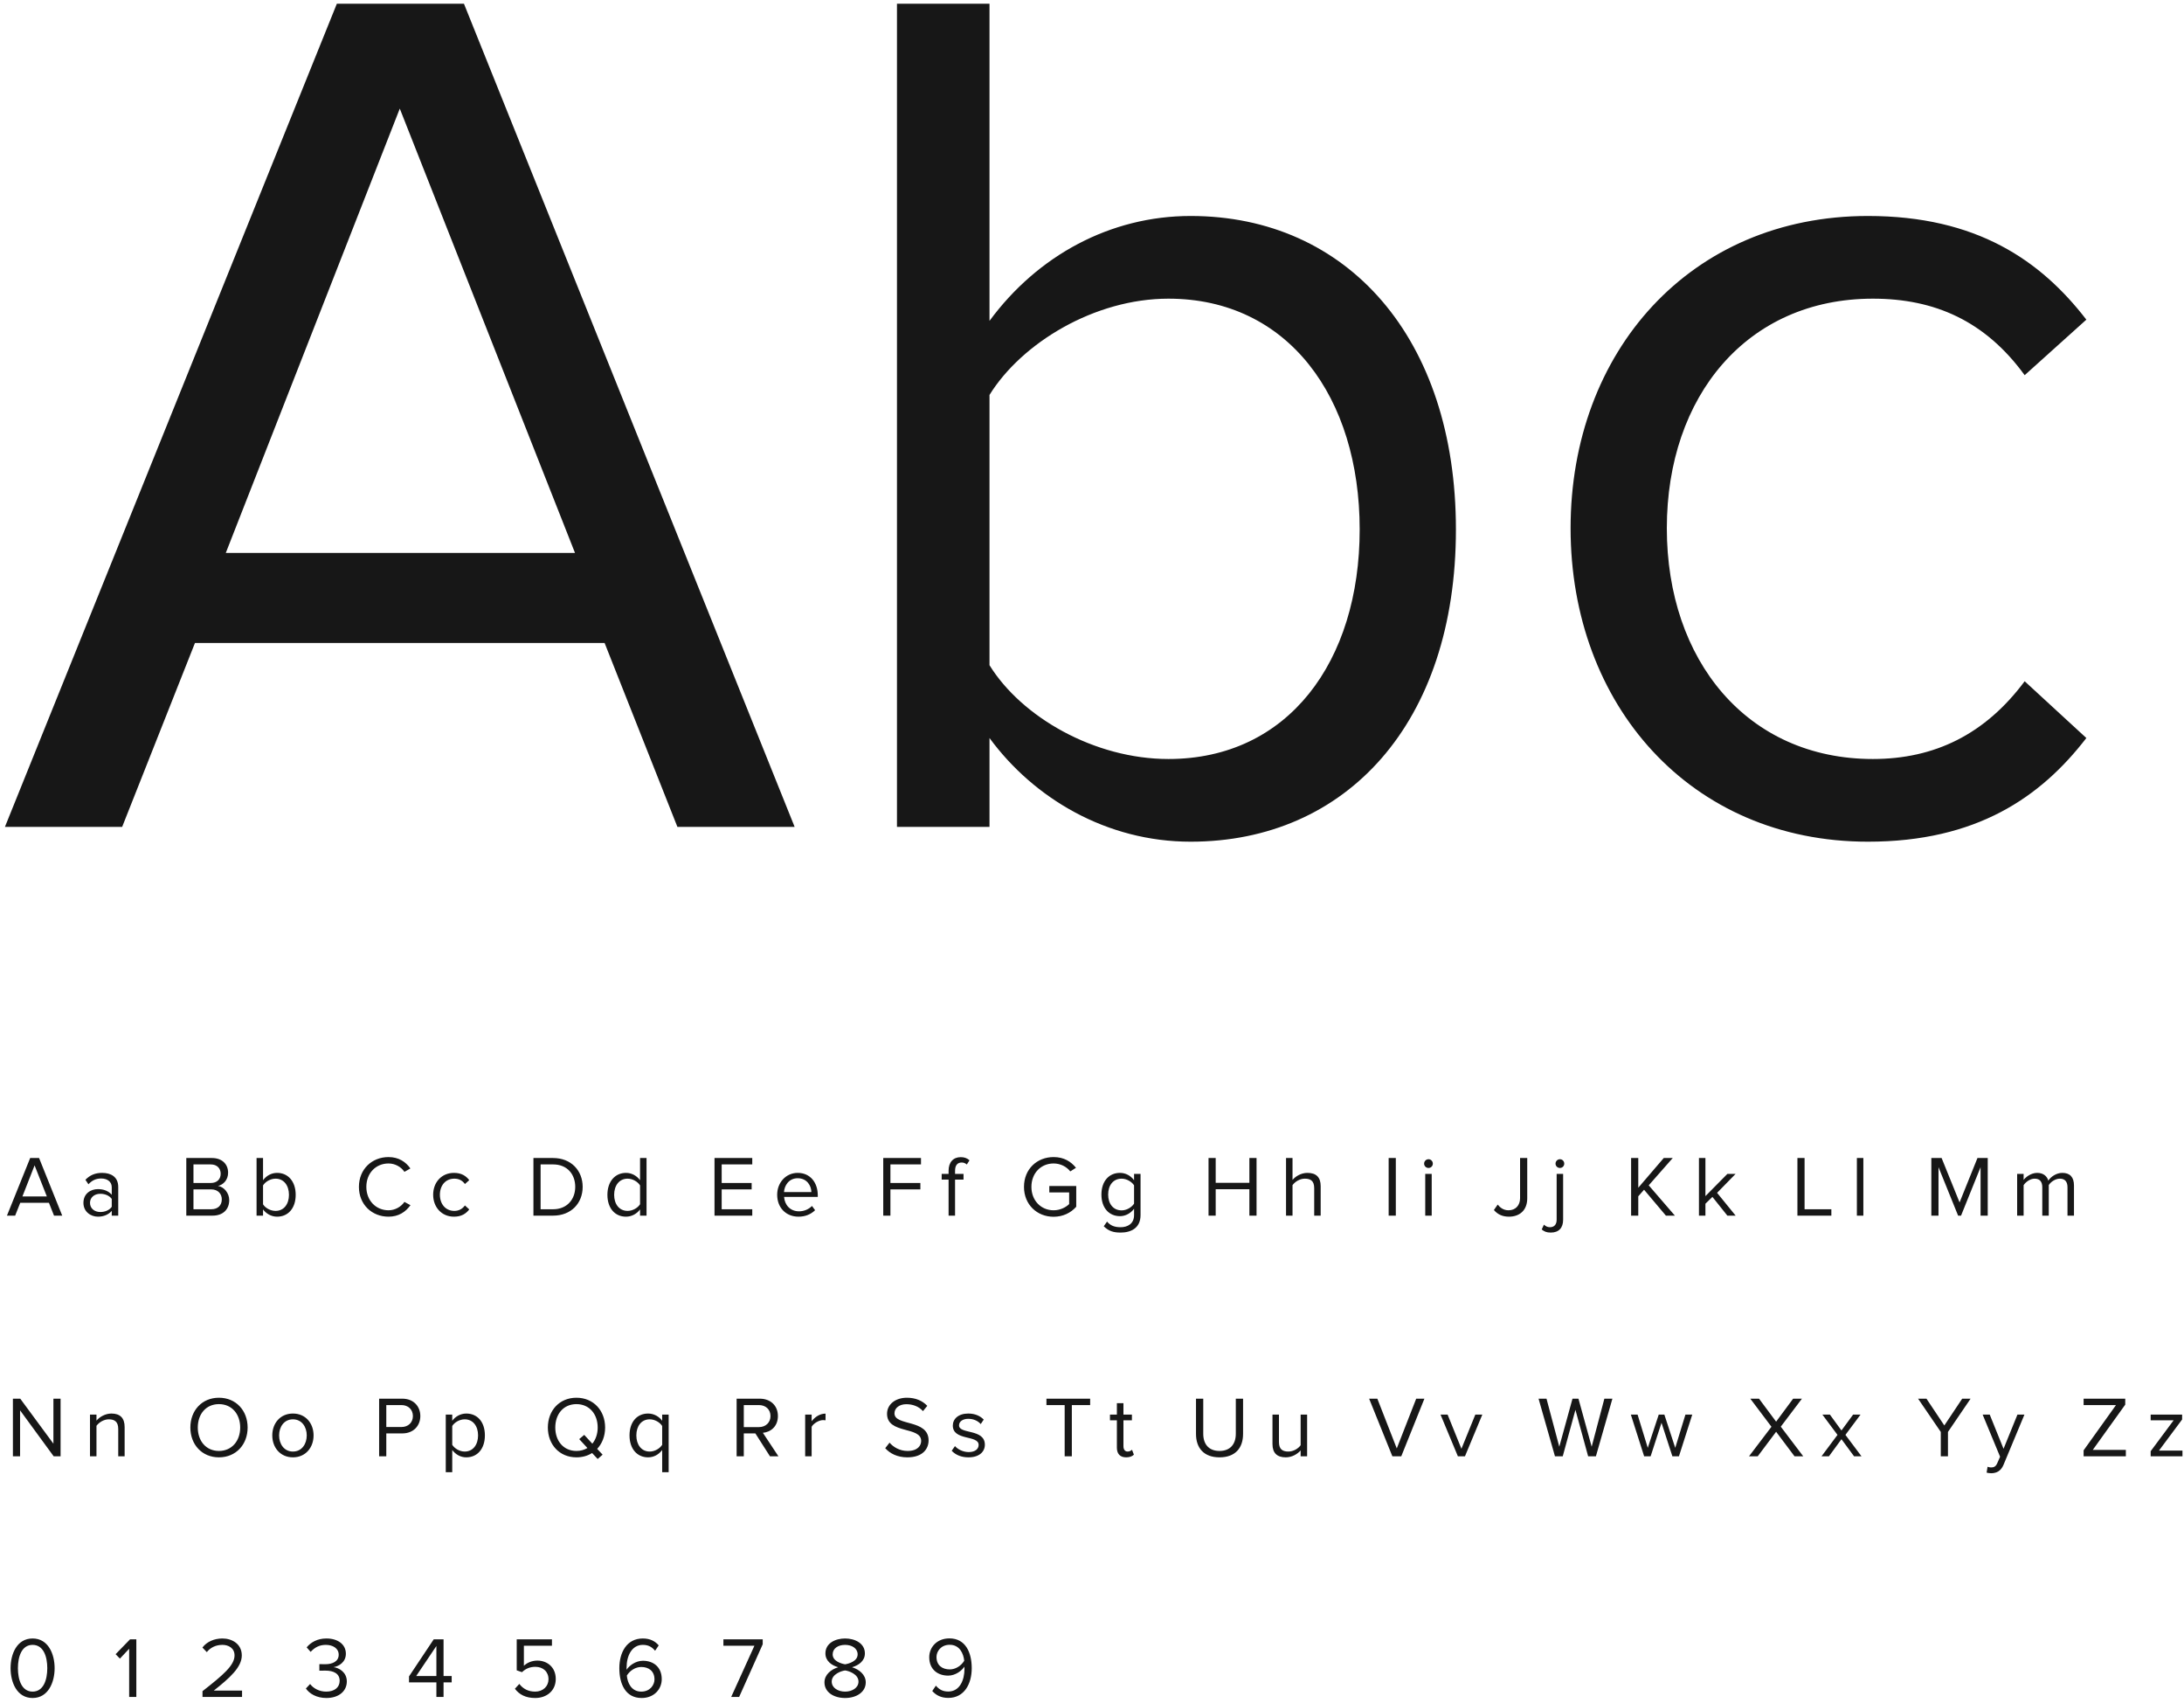 <?xml version="1.0" encoding="UTF-8"?>
<svg width="354px" height="276px" viewBox="0 0 354 276" version="1.1" xmlns="http://www.w3.org/2000/svg" xmlns:xlink="http://www.w3.org/1999/xlink">
    <!-- Generator: Sketch 52.6 (67491) - http://www.bohemiancoding.com/sketch -->
    <title>Group 2</title>
    <desc>Created with Sketch.</desc>
    <g id="Projets" stroke="none" stroke-width="1" fill="none" fill-rule="evenodd">
        <g id="TOKKUN" transform="translate(-622, -2597)" fill="#171717">
            <g id="TYPOGRAPHY" transform="translate(152, 2403)">
                <g id="Group-2" transform="translate(470, 194)">
                    <path d="M128.8,134 L109.8,134 L98,104.2 L31.6,104.2 L19.8,134 L0.8,134 L54.6,0.6 L75.2,0.6 L128.8,134 Z M93.2,89.6 L64.8,17.6 L36.6,89.6 L93.2,89.6 Z M160.387,107.8 C165.587,116.2 177.387,123 189.387,123 C208.787,123 220.387,107.2 220.387,85.8 C220.387,64.4 208.787,48.4 189.387,48.4 C177.387,48.4 165.587,55.6 160.387,64 L160.387,107.8 Z M160.387,134 L145.387,134 L145.387,0.6 L160.387,0.6 L160.387,52 C168.187,41.4 179.987,35 192.987,35 C218.387,35 235.987,54.8 235.987,85.8 C235.987,117.2 218.187,136.4 192.987,136.4 C179.387,136.4 167.587,129.4 160.387,119.6 L160.387,134 Z M302.773,136.4 C273.973,136.4 254.573,114.2 254.573,85.6 C254.573,57 273.973,35 302.773,35 C320.373,35 330.773,42.2 338.173,51.8 L328.173,60.8 C321.773,52 313.573,48.4 303.573,48.4 C283.173,48.4 270.173,64.2 270.173,85.6 C270.173,107 283.173,123 303.573,123 C313.573,123 321.773,119 328.173,110.4 L338.173,119.6 C330.773,129.2 320.373,136.4 302.773,136.4 Z" id="Abc"></path>
                    <path d="M10.086,197 L8.756,197 L7.93,194.914 L3.282,194.914 L2.456,197 L1.126,197 L4.892,187.662 L6.334,187.662 L10.086,197 Z M7.594,193.892 L5.606,188.852 L3.632,193.892 L7.594,193.892 Z M19.165,197 L18.115,197 L18.115,196.23 C17.569,196.846 16.785,197.168 15.875,197.168 C14.741,197.168 13.523,196.398 13.523,194.928 C13.523,193.402 14.727,192.702 15.875,192.702 C16.799,192.702 17.569,192.996 18.115,193.612 L18.115,192.394 C18.115,191.498 17.387,190.98 16.407,190.98 C15.595,190.98 14.937,191.26 14.335,191.918 L13.845,191.19 C14.573,190.434 15.441,190.07 16.547,190.07 C17.989,190.07 19.165,190.714 19.165,192.352 L19.165,197 Z M16.267,196.412 C16.995,196.412 17.709,196.132 18.115,195.572 L18.115,194.284 C17.709,193.738 16.995,193.458 16.267,193.458 C15.273,193.458 14.587,194.074 14.587,194.928 C14.587,195.796 15.273,196.412 16.267,196.412 Z M34.453,197 L30.197,197 L30.197,187.662 L34.355,187.662 C35.979,187.662 36.973,188.642 36.973,190.042 C36.973,191.218 36.189,192.002 35.335,192.184 C36.329,192.338 37.155,193.36 37.155,194.48 C37.155,195.978 36.161,197 34.453,197 Z M34.159,191.708 C35.209,191.708 35.769,191.064 35.769,190.21 C35.769,189.37 35.209,188.698 34.159,188.698 L31.359,188.698 L31.359,191.708 L34.159,191.708 Z M34.229,195.964 C35.307,195.964 35.951,195.348 35.951,194.354 C35.951,193.5 35.363,192.744 34.229,192.744 L31.359,192.744 L31.359,195.964 L34.229,195.964 Z M42.636,195.166 C43,195.754 43.826,196.23 44.666,196.23 C46.024,196.23 46.836,195.124 46.836,193.626 C46.836,192.128 46.024,191.008 44.666,191.008 C43.826,191.008 43,191.512 42.636,192.1 L42.636,195.166 Z M42.636,197 L41.586,197 L41.586,187.662 L42.636,187.662 L42.636,191.26 C43.182,190.518 44.008,190.07 44.918,190.07 C46.696,190.07 47.928,191.456 47.928,193.626 C47.928,195.824 46.682,197.168 44.918,197.168 C43.966,197.168 43.14,196.678 42.636,195.992 L42.636,197 Z M62.978,197.168 C60.29,197.168 58.176,195.208 58.176,192.338 C58.176,189.468 60.29,187.508 62.978,187.508 C64.63,187.508 65.778,188.292 66.52,189.356 L65.554,189.902 C65.022,189.104 64.042,188.544 62.978,188.544 C60.934,188.544 59.38,190.098 59.38,192.338 C59.38,194.55 60.934,196.132 62.978,196.132 C64.042,196.132 65.022,195.558 65.554,194.774 L66.534,195.306 C65.75,196.384 64.63,197.168 62.978,197.168 Z M73.583,197.168 C71.567,197.168 70.209,195.614 70.209,193.612 C70.209,191.61 71.567,190.07 73.583,190.07 C74.815,190.07 75.543,190.574 76.061,191.246 L75.361,191.876 C74.913,191.26 74.339,191.008 73.639,191.008 C72.211,191.008 71.301,192.114 71.301,193.612 C71.301,195.11 72.211,196.23 73.639,196.23 C74.339,196.23 74.913,195.95 75.361,195.348 L76.061,195.992 C75.543,196.664 74.815,197.168 73.583,197.168 Z M89.655,197 L86.463,197 L86.463,187.662 L89.655,187.662 C92.567,187.662 94.443,189.692 94.443,192.338 C94.443,194.998 92.567,197 89.655,197 Z M89.655,195.964 C91.923,195.964 93.239,194.34 93.239,192.338 C93.239,190.322 91.965,188.698 89.655,188.698 L87.625,188.698 L87.625,195.964 L89.655,195.964 Z M104.796,197 L103.746,197 L103.746,195.992 C103.242,196.678 102.416,197.168 101.464,197.168 C99.7,197.168 98.454,195.824 98.454,193.626 C98.454,191.456 99.7,190.07 101.464,190.07 C102.374,190.07 103.2,190.518 103.746,191.26 L103.746,187.662 L104.796,187.662 L104.796,197 Z M101.73,196.23 C102.556,196.23 103.382,195.74 103.746,195.152 L103.746,192.1 C103.382,191.512 102.556,191.008 101.73,191.008 C100.358,191.008 99.546,192.128 99.546,193.626 C99.546,195.124 100.358,196.23 101.73,196.23 Z M121.932,197 L115.814,197 L115.814,187.662 L121.932,187.662 L121.932,188.698 L116.976,188.698 L116.976,191.708 L121.834,191.708 L121.834,192.744 L116.976,192.744 L116.976,195.964 L121.932,195.964 L121.932,197 Z M129.429,197.168 C127.413,197.168 125.971,195.726 125.971,193.612 C125.971,191.652 127.371,190.07 129.303,190.07 C131.347,190.07 132.551,191.666 132.551,193.696 L132.551,193.962 L127.091,193.962 C127.175,195.236 128.057,196.3 129.513,196.3 C130.297,196.3 131.067,195.992 131.613,195.432 L132.117,196.118 C131.431,196.79 130.521,197.168 129.429,197.168 Z M131.515,193.178 C131.501,192.184 130.829,190.938 129.289,190.938 C127.847,190.938 127.133,192.156 127.077,193.178 L131.515,193.178 Z M144.325,197 L143.163,197 L143.163,187.662 L149.281,187.662 L149.281,188.698 L144.325,188.698 L144.325,191.708 L149.183,191.708 L149.183,192.744 L144.325,192.744 L144.325,197 Z M154.804,197 L153.754,197 L153.754,191.162 L152.634,191.162 L152.634,190.238 L153.754,190.238 L153.754,189.72 C153.754,188.334 154.524,187.522 155.714,187.522 C156.26,187.522 156.722,187.648 157.142,188.04 L156.708,188.712 C156.484,188.516 156.218,188.39 155.882,188.39 C155.182,188.39 154.804,188.852 154.804,189.72 L154.804,190.238 L156.176,190.238 L156.176,191.162 L154.804,191.162 L154.804,197 Z M170.778,197.182 C168.118,197.182 165.976,195.236 165.976,192.338 C165.976,189.426 168.118,187.508 170.778,187.508 C172.444,187.508 173.592,188.236 174.404,189.244 L173.48,189.832 C172.892,189.076 171.898,188.544 170.778,188.544 C168.734,188.544 167.18,190.098 167.18,192.338 C167.18,194.55 168.734,196.132 170.778,196.132 C171.898,196.132 172.822,195.6 173.298,195.124 L173.298,193.234 L170.078,193.234 L170.078,192.198 L174.446,192.198 L174.446,195.558 C173.578,196.538 172.304,197.182 170.778,197.182 Z M181.635,199.744 C180.501,199.744 179.717,199.52 178.905,198.722 L179.437,197.966 C179.997,198.624 180.669,198.876 181.635,198.876 C182.755,198.876 183.819,198.33 183.819,196.902 L183.819,195.88 C183.315,196.566 182.489,197.084 181.537,197.084 C179.773,197.084 178.527,195.768 178.527,193.584 C178.527,191.414 179.759,190.07 181.537,190.07 C182.447,190.07 183.273,190.518 183.819,191.26 L183.819,190.238 L184.869,190.238 L184.869,196.902 C184.869,199.044 183.287,199.744 181.635,199.744 Z M181.803,196.146 C182.629,196.146 183.441,195.642 183.819,195.054 L183.819,192.086 C183.441,191.512 182.629,191.008 181.803,191.008 C180.431,191.008 179.619,192.086 179.619,193.584 C179.619,195.068 180.431,196.146 181.803,196.146 Z M203.671,197 L202.509,197 L202.509,192.716 L197.049,192.716 L197.049,197 L195.887,197 L195.887,187.662 L197.049,187.662 L197.049,191.68 L202.509,191.68 L202.509,187.662 L203.671,187.662 L203.671,197 Z M214.066,197 L213.016,197 L213.016,192.548 C213.016,191.344 212.414,191.008 211.49,191.008 C210.678,191.008 209.894,191.512 209.502,192.058 L209.502,197 L208.452,197 L208.452,187.662 L209.502,187.662 L209.502,191.218 C209.964,190.644 210.888,190.07 211.91,190.07 C213.324,190.07 214.066,190.756 214.066,192.226 L214.066,197 Z M226.246,197 L225.084,197 L225.084,187.662 L226.246,187.662 L226.246,197 Z M231.545,189.272 C231.153,189.272 230.831,188.964 230.831,188.572 C230.831,188.18 231.153,187.858 231.545,187.858 C231.937,187.858 232.245,188.18 232.245,188.572 C232.245,188.964 231.937,189.272 231.545,189.272 Z M232.063,197 L231.013,197 L231.013,190.238 L232.063,190.238 L232.063,197 Z M244.579,197.168 C243.599,197.168 242.787,196.846 242.143,196.09 L242.759,195.208 C243.151,195.698 243.697,196.132 244.509,196.132 C245.657,196.132 246.385,195.334 246.385,194.172 L246.385,187.662 L247.547,187.662 L247.547,194.186 C247.547,196.202 246.245,197.168 244.579,197.168 Z M252.846,189.272 C252.454,189.272 252.132,188.964 252.132,188.572 C252.132,188.18 252.454,187.858 252.846,187.858 C253.238,187.858 253.546,188.18 253.546,188.572 C253.546,188.964 253.238,189.272 252.846,189.272 Z M251.362,199.744 C250.676,199.744 250.312,199.576 249.892,199.24 L250.256,198.456 C250.494,198.694 250.802,198.876 251.222,198.876 C251.852,198.876 252.314,198.512 252.314,197.658 L252.314,190.238 L253.364,190.238 L253.364,197.658 C253.364,198.988 252.664,199.744 251.362,199.744 Z M271.48,197 L270.024,197 L266.482,192.8 L265.544,193.864 L265.544,197 L264.382,197 L264.382,187.662 L265.544,187.662 L265.544,192.478 L269.674,187.662 L271.13,187.662 L267.238,192.086 L271.48,197 Z M281.329,197 L279.985,197 L277.563,193.962 L276.429,195.068 L276.429,197 L275.379,197 L275.379,187.662 L276.429,187.662 L276.429,193.836 L279.985,190.238 L281.315,190.238 L278.319,193.304 L281.329,197 Z M296.841,197 L291.339,197 L291.339,187.662 L292.501,187.662 L292.501,195.964 L296.841,195.964 L296.841,197 Z M302.028,197 L300.978,197 L300.978,187.662 L302.028,187.662 L302.028,197 Z M322.188,197 L321.026,197 L321.026,189.146 L317.862,197 L317.386,197 L314.208,189.146 L314.208,197 L313.046,197 L313.046,187.662 L314.712,187.662 L317.624,194.858 L320.522,187.662 L322.188,187.662 L322.188,197 Z M336.167,197 L335.117,197 L335.117,192.408 C335.117,191.554 334.753,191.008 333.871,191.008 C333.171,191.008 332.429,191.498 332.079,192.044 L332.079,197 L331.029,197 L331.029,192.408 C331.029,191.554 330.679,191.008 329.783,191.008 C329.097,191.008 328.369,191.512 328.005,192.058 L328.005,197 L326.955,197 L326.955,190.238 L328.005,190.238 L328.005,191.218 C328.299,190.784 329.195,190.07 330.203,190.07 C331.225,190.07 331.813,190.63 332.009,191.33 C332.387,190.714 333.297,190.07 334.277,190.07 C335.509,190.07 336.167,190.756 336.167,192.114 L336.167,197 Z M9.82,236 L8.7,236 L3.254,228.552 L3.254,236 L2.092,236 L2.092,226.662 L3.282,226.662 L8.658,233.956 L8.658,226.662 L9.82,226.662 L9.82,236 Z M20.201,236 L19.165,236 L19.165,231.576 C19.165,230.372 18.549,230.008 17.639,230.008 C16.813,230.008 16.043,230.512 15.637,231.058 L15.637,236 L14.587,236 L14.587,229.238 L15.637,229.238 L15.637,230.218 C16.113,229.644 17.037,229.07 18.059,229.07 C19.459,229.07 20.201,229.784 20.201,231.254 L20.201,236 Z M35.489,236.168 C32.731,236.168 30.855,234.096 30.855,231.338 C30.855,228.58 32.731,226.508 35.489,226.508 C38.247,226.508 40.137,228.58 40.137,231.338 C40.137,234.096 38.247,236.168 35.489,236.168 Z M35.489,235.132 C37.575,235.132 38.933,233.508 38.933,231.338 C38.933,229.154 37.575,227.544 35.489,227.544 C33.389,227.544 32.059,229.154 32.059,231.338 C32.059,233.508 33.389,235.132 35.489,235.132 Z M47.48,236.168 C45.422,236.168 44.134,234.572 44.134,232.612 C44.134,230.652 45.422,229.07 47.48,229.07 C49.538,229.07 50.826,230.652 50.826,232.612 C50.826,234.572 49.538,236.168 47.48,236.168 Z M47.48,235.23 C48.922,235.23 49.72,233.998 49.72,232.612 C49.72,231.24 48.922,230.008 47.48,230.008 C46.038,230.008 45.24,231.24 45.24,232.612 C45.24,233.998 46.038,235.23 47.48,235.23 Z M62.614,236 L61.452,236 L61.452,226.662 L65.204,226.662 C67.08,226.662 68.13,227.95 68.13,229.476 C68.13,231.002 67.066,232.29 65.204,232.29 L62.614,232.29 L62.614,236 Z M65.064,231.254 C66.17,231.254 66.926,230.526 66.926,229.476 C66.926,228.426 66.17,227.698 65.064,227.698 L62.614,227.698 L62.614,231.254 L65.064,231.254 Z M75.585,236.168 C74.661,236.168 73.863,235.72 73.303,234.978 L73.303,238.576 L72.253,238.576 L72.253,229.238 L73.303,229.238 L73.303,230.246 C73.793,229.56 74.633,229.07 75.585,229.07 C77.363,229.07 78.595,230.414 78.595,232.612 C78.595,234.796 77.363,236.168 75.585,236.168 Z M75.319,235.23 C76.677,235.23 77.489,234.11 77.489,232.612 C77.489,231.114 76.677,230.008 75.319,230.008 C74.493,230.008 73.667,230.498 73.303,231.086 L73.303,234.138 C73.667,234.726 74.493,235.23 75.319,235.23 Z M93.435,236.168 C90.677,236.168 88.801,234.096 88.801,231.338 C88.801,228.58 90.677,226.508 93.435,226.508 C96.193,226.508 98.083,228.58 98.083,231.338 C98.083,232.724 97.607,233.928 96.795,234.796 L97.677,235.734 L96.879,236.434 L95.969,235.468 C95.269,235.916 94.401,236.168 93.435,236.168 Z M93.435,235.132 C94.107,235.132 94.709,234.964 95.213,234.656 L93.883,233.214 L94.695,232.528 L96.011,233.956 C96.557,233.284 96.879,232.374 96.879,231.338 C96.879,229.154 95.521,227.544 93.435,227.544 C91.335,227.544 90.005,229.154 90.005,231.338 C90.005,233.508 91.335,235.132 93.435,235.132 Z M105.314,235.23 C106.14,235.23 106.966,234.726 107.33,234.138 L107.33,231.086 C106.966,230.498 106.14,230.008 105.314,230.008 C103.956,230.008 103.144,231.114 103.144,232.612 C103.144,234.11 103.956,235.23 105.314,235.23 Z M105.048,236.168 C103.27,236.168 102.038,234.796 102.038,232.612 C102.038,230.414 103.27,229.07 105.048,229.07 C106,229.07 106.84,229.56 107.33,230.246 L107.33,229.238 L108.38,229.238 L108.38,238.576 L107.33,238.576 L107.33,234.978 C106.77,235.72 105.972,236.168 105.048,236.168 Z M126.174,236 L124.802,236 L122.436,232.29 L120.56,232.29 L120.56,236 L119.398,236 L119.398,226.662 L123.15,226.662 C124.858,226.662 126.09,227.754 126.09,229.476 C126.09,231.156 124.928,232.08 123.654,232.192 L126.174,236 Z M123.01,231.268 C124.116,231.268 124.886,230.526 124.886,229.476 C124.886,228.412 124.116,227.698 123.01,227.698 L120.56,227.698 L120.56,231.268 L123.01,231.268 Z M131.557,236 L130.507,236 L130.507,229.238 L131.557,229.238 L131.557,230.316 C132.103,229.616 132.887,229.084 133.811,229.084 L133.811,230.162 C133.685,230.148 133.559,230.134 133.405,230.134 C132.747,230.134 131.865,230.666 131.557,231.212 L131.557,236 Z M147.069,236.168 C145.459,236.168 144.255,235.552 143.485,234.684 L144.185,233.788 C144.787,234.488 145.795,235.132 147.111,235.132 C148.777,235.132 149.309,234.236 149.309,233.508 C149.309,231.1 143.779,232.444 143.779,229.112 C143.779,227.572 145.151,226.508 146.999,226.508 C148.413,226.508 149.519,226.998 150.303,227.824 L149.603,228.678 C148.903,227.894 147.923,227.558 146.901,227.558 C145.795,227.558 144.983,228.16 144.983,229.042 C144.983,231.142 150.513,229.938 150.513,233.424 C150.513,234.768 149.589,236.168 147.069,236.168 Z M156.988,236.168 C155.868,236.168 154.944,235.818 154.258,235.104 L154.79,234.348 C155.238,234.866 156.092,235.314 157.016,235.314 C158.052,235.314 158.626,234.824 158.626,234.152 C158.626,232.514 154.44,233.522 154.44,231.016 C154.44,229.952 155.336,229.07 156.946,229.07 C158.108,229.07 158.92,229.504 159.452,230.05 L158.962,230.778 C158.556,230.288 157.828,229.924 156.946,229.924 C156.022,229.924 155.448,230.386 155.448,230.988 C155.448,232.458 159.634,231.492 159.634,234.124 C159.634,235.258 158.724,236.168 156.988,236.168 Z M173.732,236 L172.57,236 L172.57,227.698 L169.616,227.698 L169.616,226.662 L176.7,226.662 L176.7,227.698 L173.732,227.698 L173.732,236 Z M182.545,236.168 C181.537,236.168 181.033,235.594 181.033,234.586 L181.033,230.162 L179.913,230.162 L179.913,229.238 L181.033,229.238 L181.033,227.39 L182.097,227.39 L182.097,229.238 L183.469,229.238 L183.469,230.162 L182.097,230.162 L182.097,234.362 C182.097,234.866 182.321,235.23 182.769,235.23 C183.077,235.23 183.343,235.09 183.483,234.936 L183.791,235.734 C183.525,235.986 183.147,236.168 182.545,236.168 Z M197.665,236.168 C195.145,236.168 193.857,234.67 193.857,232.374 L193.857,226.662 L195.033,226.662 L195.033,232.346 C195.033,234.054 195.943,235.132 197.665,235.132 C199.387,235.132 200.311,234.054 200.311,232.346 L200.311,226.662 L201.487,226.662 L201.487,232.36 C201.487,234.684 200.199,236.168 197.665,236.168 Z M211.868,236 L210.818,236 L210.818,235.048 C210.3,235.636 209.418,236.168 208.41,236.168 C206.996,236.168 206.254,235.468 206.254,234.012 L206.254,229.238 L207.304,229.238 L207.304,233.69 C207.304,234.88 207.906,235.23 208.83,235.23 C209.642,235.23 210.426,234.754 210.818,234.208 L210.818,229.238 L211.868,229.238 L211.868,236 Z M227.128,236 L225.686,236 L221.92,226.662 L223.25,226.662 L226.4,234.726 L229.55,226.662 L230.88,226.662 L227.128,236 Z M237.453,236 L236.305,236 L233.491,229.238 L234.639,229.238 L236.879,234.782 L239.133,229.238 L240.267,229.238 L237.453,236 Z M258.677,236 L257.417,236 L255.359,228.468 L253.301,236 L252.041,236 L249.381,226.662 L250.669,226.662 L252.741,234.446 L254.883,226.662 L255.849,226.662 L257.991,234.446 L260.049,226.662 L261.351,226.662 L258.677,236 Z M272.138,236 L271.074,236 L269.31,230.568 L267.546,236 L266.496,236 L264.34,229.238 L265.432,229.238 L267.084,234.628 L268.862,229.238 L269.772,229.238 L271.536,234.628 L273.188,229.238 L274.294,229.238 L272.138,236 Z M292.284,236 L290.87,236 L287.888,232.024 L284.906,236 L283.492,236 L287.132,231.212 L283.702,226.662 L285.116,226.662 L287.888,230.386 L290.646,226.662 L292.074,226.662 L288.644,231.198 L292.284,236 Z M301.727,236 L300.523,236 L298.479,233.228 L296.449,236 L295.245,236 L297.835,232.528 L295.385,229.238 L296.603,229.238 L298.479,231.814 L300.369,229.238 L301.573,229.238 L299.123,232.528 L301.727,236 Z M315.741,236 L314.579,236 L314.579,232.052 L310.897,226.662 L312.255,226.662 L315.153,231.002 L318.051,226.662 L319.409,226.662 L315.741,232.052 L315.741,236 Z M322.006,238.646 L322.16,237.694 C322.314,237.764 322.566,237.806 322.734,237.806 C323.196,237.806 323.504,237.652 323.742,237.092 L324.19,236.07 L321.362,229.238 L322.51,229.238 L324.75,234.782 L327.004,229.238 L328.138,229.238 L324.75,237.372 C324.344,238.352 323.658,238.73 322.762,238.744 C322.538,238.744 322.188,238.702 322.006,238.646 Z M344.574,236 L337.728,236 L337.728,235.034 L342.978,227.698 L337.728,227.698 L337.728,226.662 L344.476,226.662 L344.476,227.628 L339.212,234.964 L344.574,234.964 L344.574,236 Z M353.751,236 L348.599,236 L348.599,235.174 L352.323,230.162 L348.599,230.162 L348.599,229.238 L353.695,229.238 L353.695,230.036 L349.943,235.076 L353.751,235.076 L353.751,236 Z M5.284,275.168 C2.722,275.168 1.714,272.606 1.714,270.338 C1.714,268.056 2.722,265.522 5.284,265.522 C7.832,265.522 8.854,268.056 8.854,270.338 C8.854,272.606 7.832,275.168 5.284,275.168 Z M5.284,274.132 C7.062,274.132 7.664,272.2 7.664,270.338 C7.664,268.476 7.062,266.558 5.284,266.558 C3.506,266.558 2.904,268.476 2.904,270.338 C2.904,272.2 3.506,274.132 5.284,274.132 Z M22.098,275 L20.936,275 L20.936,267.188 L19.438,268.784 L18.738,268.07 L21.076,265.662 L22.098,265.662 L22.098,275 Z M39.234,275 L32.822,275 L32.822,274.062 C36.182,271.43 38.016,269.876 38.016,268.266 C38.016,267.062 37.022,266.558 36.056,266.558 C34.936,266.558 34.068,267.034 33.522,267.734 L32.808,266.992 C33.522,266.04 34.74,265.522 36.056,265.522 C37.61,265.522 39.192,266.404 39.192,268.266 C39.192,270.17 37.26,271.906 34.656,273.964 L39.234,273.964 L39.234,275 Z M52.898,275.168 C51.316,275.168 50.154,274.468 49.58,273.628 L50.266,272.9 C50.812,273.628 51.764,274.132 52.87,274.132 C54.228,274.132 55.054,273.446 55.054,272.382 C55.054,271.22 54.102,270.73 52.73,270.73 C52.338,270.73 51.904,270.73 51.764,270.744 L51.764,269.68 C51.918,269.694 52.352,269.694 52.73,269.694 C53.906,269.694 54.9,269.232 54.9,268.154 C54.9,267.118 53.948,266.558 52.814,266.558 C51.792,266.558 51.036,266.95 50.35,267.692 L49.706,266.964 C50.378,266.138 51.456,265.522 52.912,265.522 C54.704,265.522 56.062,266.432 56.062,268 C56.062,269.358 54.928,270.03 54.06,270.17 C54.9,270.254 56.216,270.968 56.216,272.48 C56.216,274.034 54.956,275.168 52.898,275.168 Z M71.896,275 L70.734,275 L70.734,272.634 L66.296,272.634 L66.296,271.668 L70.3,265.662 L71.896,265.662 L71.896,271.612 L73.212,271.612 L73.212,272.634 L71.896,272.634 L71.896,275 Z M70.734,271.612 L70.734,266.74 L67.458,271.612 L70.734,271.612 Z M86.75,275.168 C85.182,275.168 84.16,274.594 83.46,273.67 L84.174,272.886 C84.79,273.684 85.616,274.132 86.75,274.132 C88.024,274.132 88.906,273.264 88.906,272.13 C88.906,270.898 88.024,270.114 86.764,270.114 C85.952,270.114 85.238,270.38 84.608,270.982 L83.754,270.688 L83.754,265.662 L89.466,265.662 L89.466,266.698 L84.916,266.698 L84.916,269.946 C85.378,269.498 86.162,269.106 87.1,269.106 C88.668,269.106 90.082,270.156 90.082,272.088 C90.082,273.978 88.626,275.168 86.75,275.168 Z M103.998,275.168 C101.38,275.168 100.386,272.886 100.386,270.338 C100.386,267.818 101.562,265.522 104.194,265.522 C105.384,265.522 106.196,265.97 106.77,266.642 L106.182,267.51 C105.706,266.95 105.16,266.558 104.194,266.558 C102.374,266.558 101.562,268.392 101.562,270.226 L101.562,270.59 C101.968,269.946 103.004,269.134 104.208,269.134 C105.888,269.134 107.26,270.128 107.26,272.116 C107.26,273.726 106.028,275.168 103.998,275.168 Z M103.942,274.132 C105.384,274.132 106.084,273.04 106.084,272.158 C106.084,270.786 105.132,270.142 103.942,270.142 C103.004,270.142 102.108,270.716 101.604,271.528 C101.702,272.69 102.318,274.132 103.942,274.132 Z M119.804,275 L118.516,275 L122.282,266.698 L117.256,266.698 L117.256,265.662 L123.626,265.662 L123.626,266.46 L119.804,275 Z M136.982,275.168 C135.134,275.168 133.636,274.23 133.636,272.634 C133.636,271.388 134.7,270.534 135.862,270.184 C134.784,269.876 133.79,269.162 133.79,267.944 C133.79,266.264 135.428,265.522 136.982,265.522 C138.522,265.522 140.188,266.264 140.188,267.944 C140.188,269.162 139.18,269.876 138.102,270.184 C139.264,270.534 140.328,271.388 140.328,272.634 C140.328,274.216 138.816,275.168 136.982,275.168 Z M136.982,269.708 C137.556,269.61 139.012,269.232 139.012,268.098 C139.012,267.132 138.102,266.558 136.982,266.558 C135.848,266.558 134.966,267.132 134.966,268.098 C134.966,269.232 136.422,269.61 136.982,269.708 Z M136.982,274.132 C138.13,274.132 139.152,273.516 139.152,272.508 C139.152,271.29 137.556,270.772 136.982,270.702 C136.408,270.772 134.812,271.29 134.812,272.508 C134.812,273.516 135.82,274.132 136.982,274.132 Z M153.698,275.154 C152.508,275.154 151.696,274.692 151.108,274.034 L151.696,273.166 C152.172,273.726 152.732,274.118 153.698,274.118 C155.588,274.118 156.33,272.228 156.33,270.45 C156.33,270.338 156.33,270.212 156.316,270.086 C155.91,270.73 154.874,271.542 153.684,271.542 C152.004,271.542 150.618,270.548 150.618,268.56 C150.618,266.95 151.85,265.508 153.894,265.508 C156.498,265.508 157.506,267.79 157.506,270.338 C157.506,272.858 156.316,275.154 153.698,275.154 Z M153.95,270.534 C154.874,270.534 155.784,269.96 156.288,269.134 C156.176,267.986 155.56,266.544 153.936,266.544 C152.508,266.544 151.794,267.622 151.794,268.518 C151.794,269.89 152.746,270.534 153.95,270.534 Z" id="Aa-Bb-Cc-Dd-Ee-Ff-Gg"></path>
                </g>
            </g>
        </g>
    </g>
</svg>